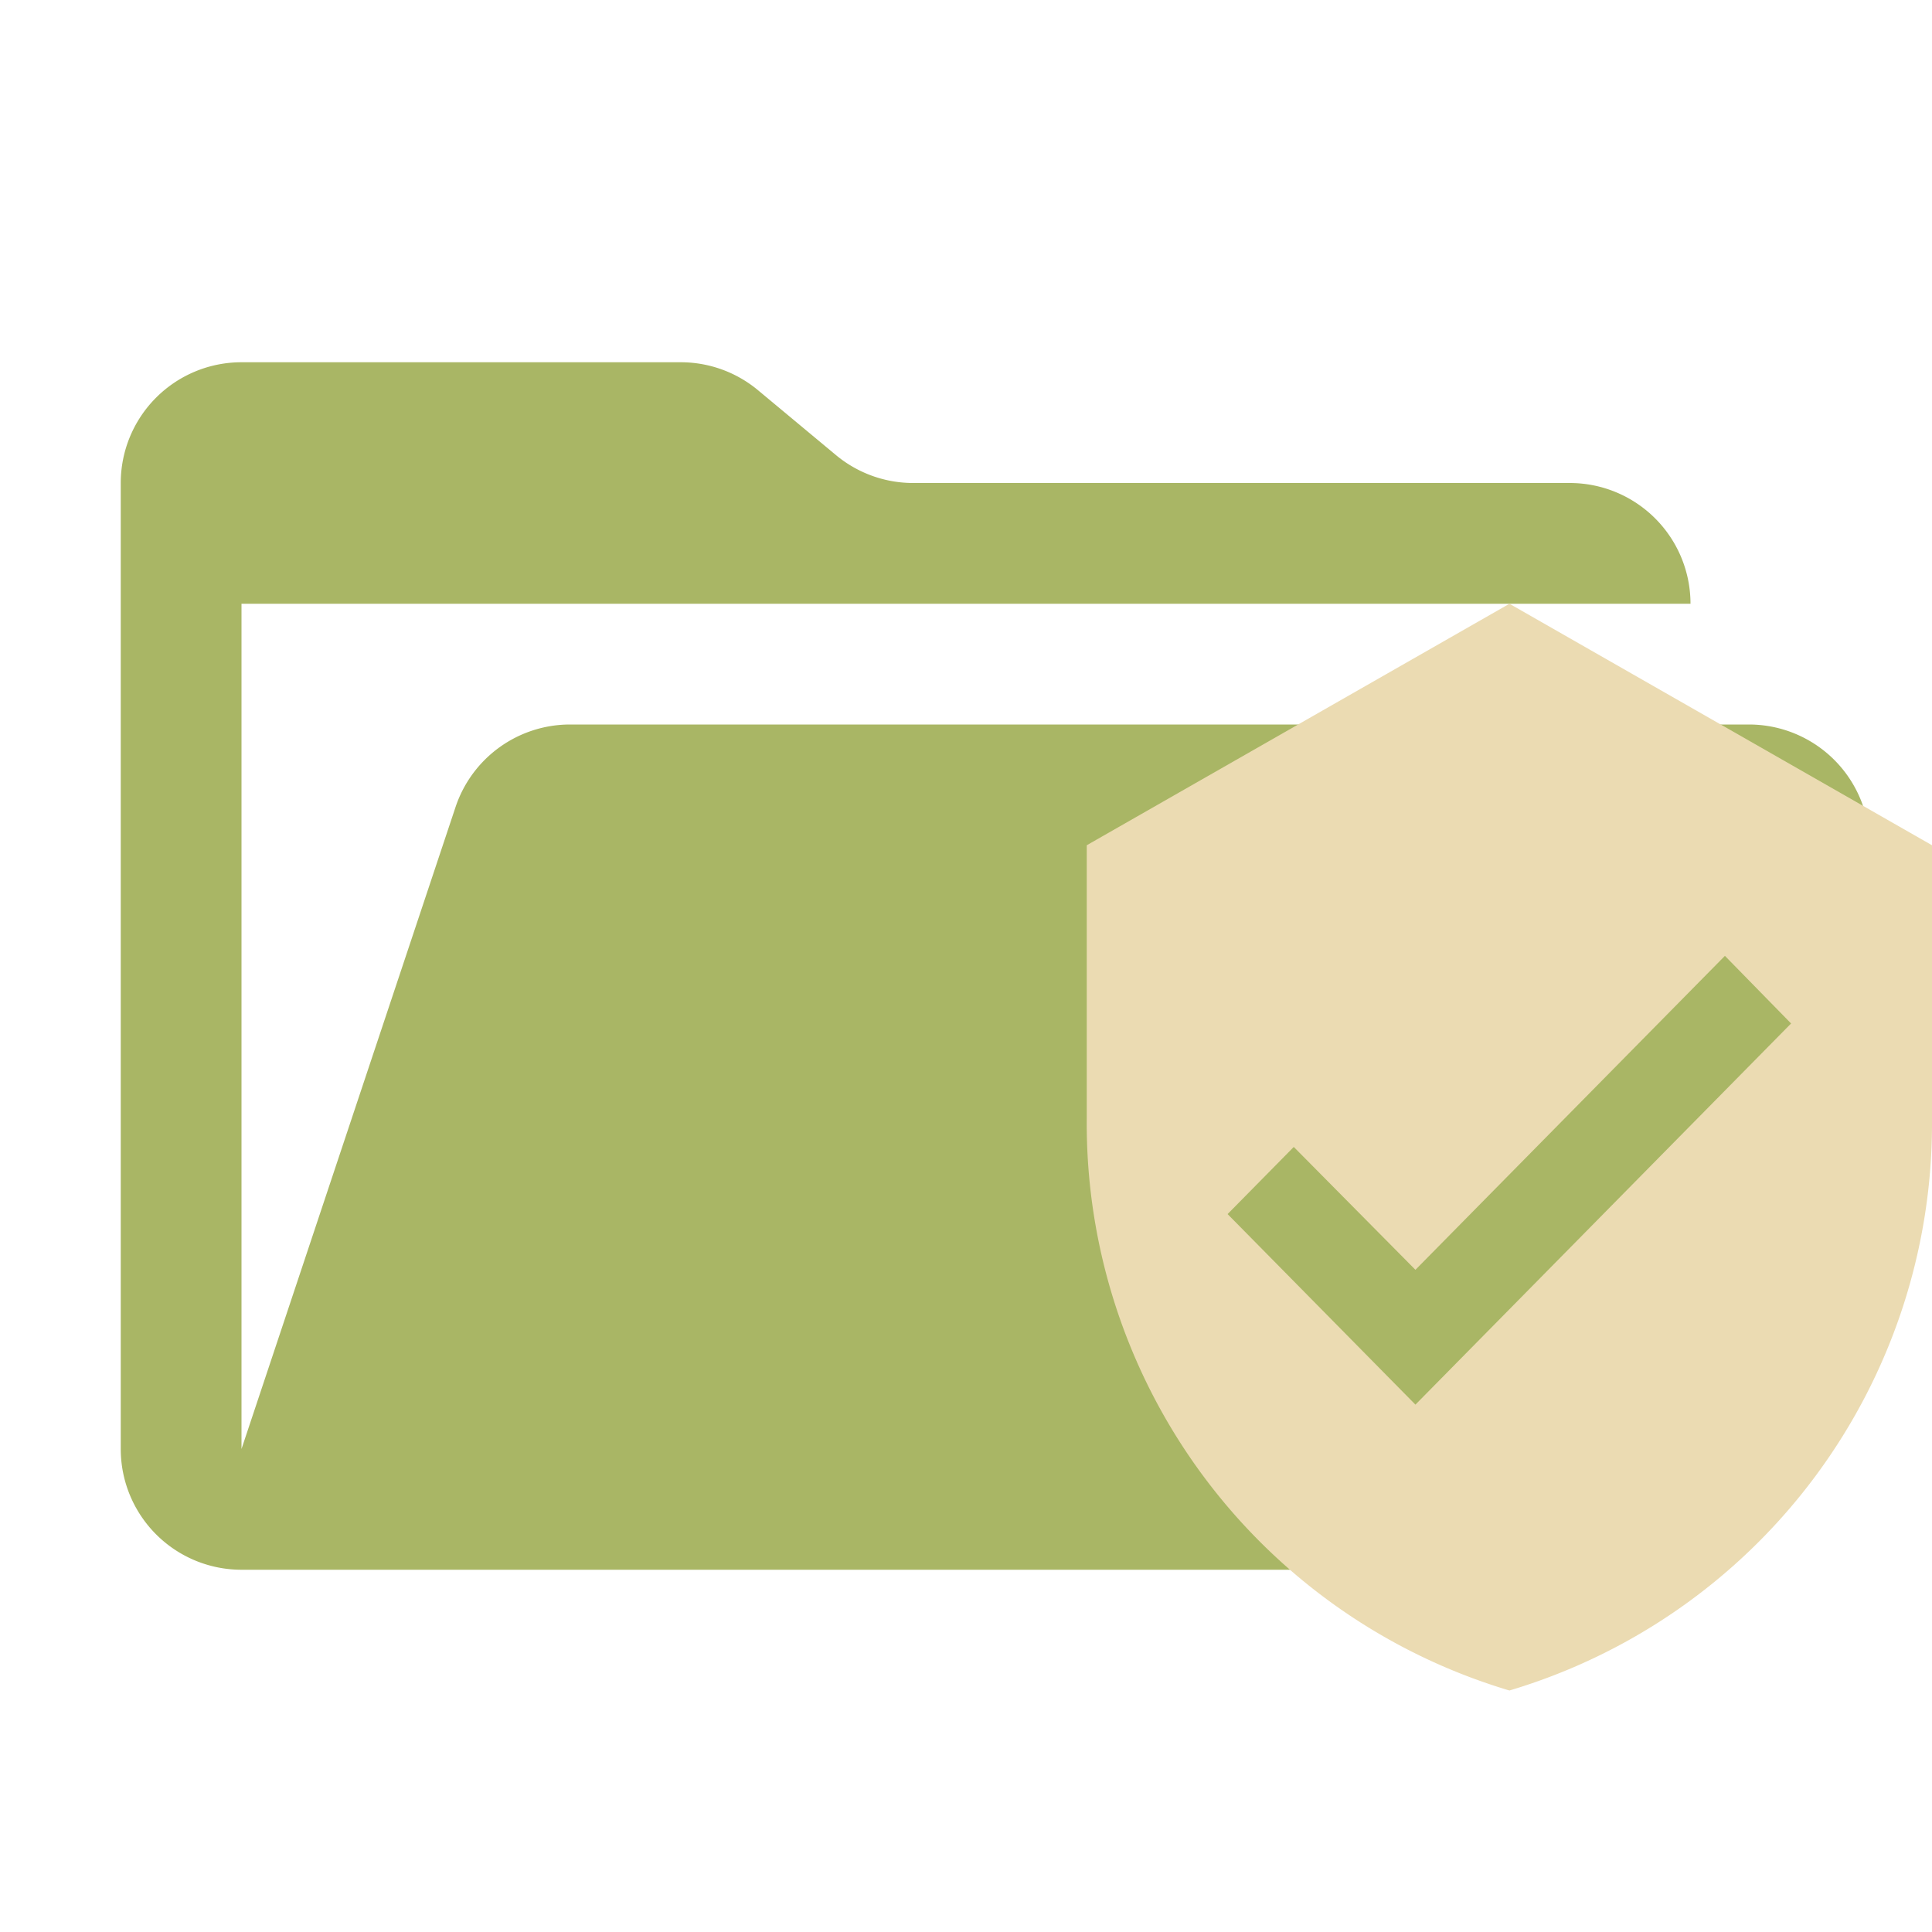 <svg xmlns="http://www.w3.org/2000/svg" viewBox="0 0 32 32">
  <path d="M28.967,12H9.442a2,2,0,0,0-1.897,1.368L4,24V10H28a2,2,0,0,0-2-2H15.124a2,2,0,0,1-1.28-.464L12.556,6.464A2,2,0,0,0,11.276,6H4A2,2,0,0,0,2,8V24a2,2,0,0,0,2,2H26l4.805-11.212A2,2,0,0,0,28.967,12Z" style="fill: #a9b665"/>
  <path d="M23.444,23.265l-3.111-3.156,1.096-1.112,2.015,2.035,5.126-5.2,1.096,1.12M25.001,10l-7.001,4v4.531A9.801,9.801,0,0,0,25.001,28a9.802,9.802,0,0,0,6.999-9.469V14Z" style="fill: #ebdbb2;fill-rule: evenodd"/>
</svg>
